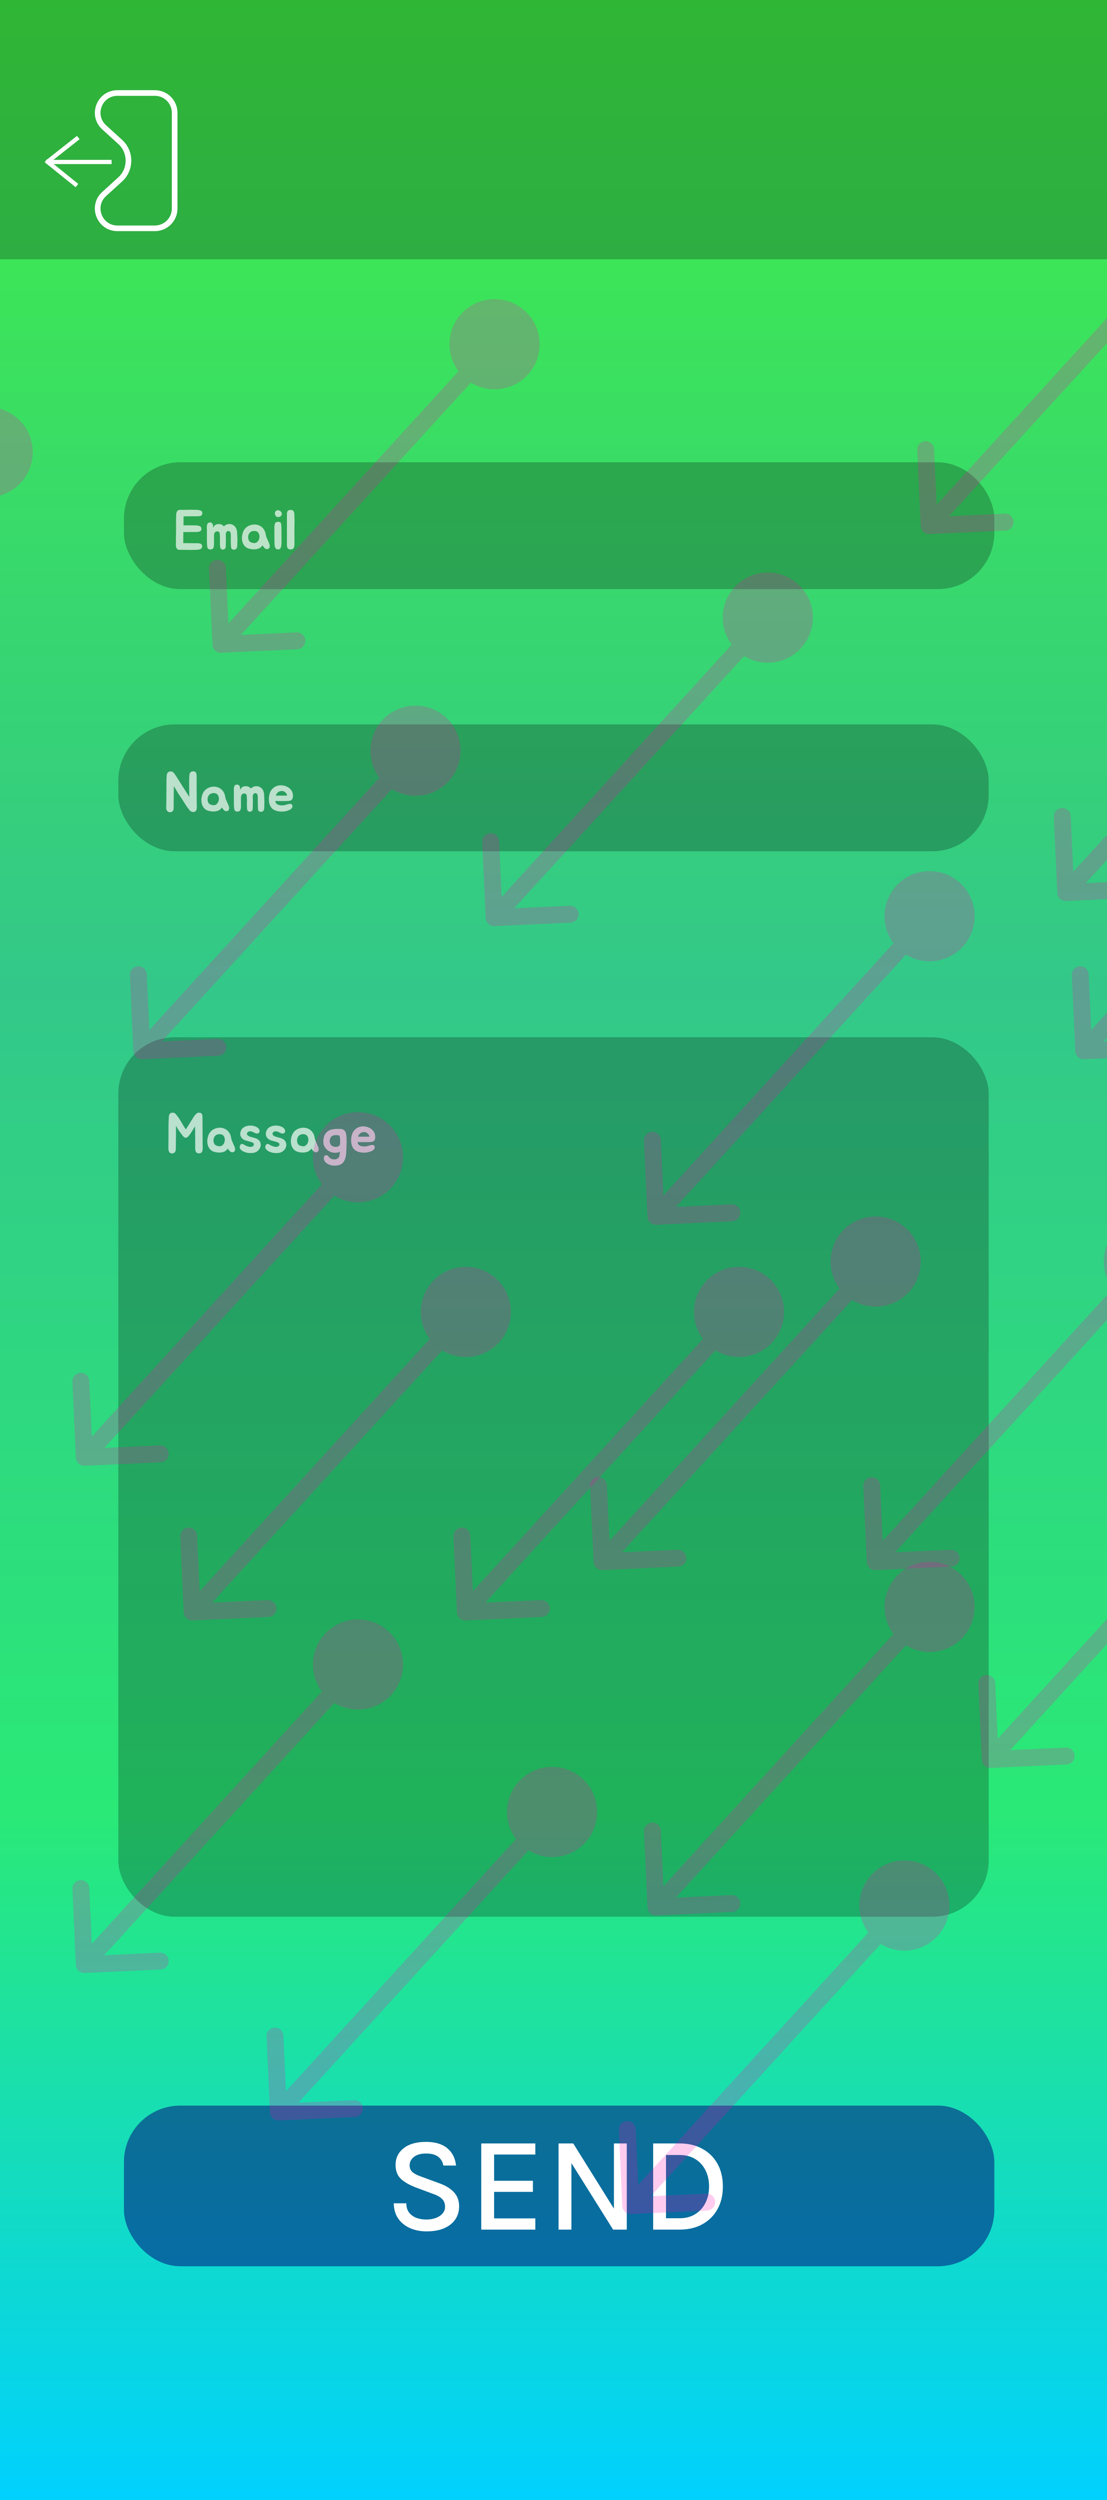 <svg width="393" height="887" viewBox="0 0 393 887" fill="none" xmlns="http://www.w3.org/2000/svg">
<rect x="0" y="0" width="393" height="887" fill="#333333" stroke="none"/>
<g clip-path="url(#clip0_54_22)">
<rect width="393" height="887" fill="url(#paint0_linear_54_22)"/>
<rect x="353" y="209" width="309" height="45" rx="20" transform="rotate(180 353 209)" fill="black" fill-opacity="0.24"/>
<path d="M65.175 183.24L65.135 186.38H65.935C66.481 186.367 66.968 186.36 67.395 186.36C67.821 186.36 68.295 186.367 68.815 186.38H68.915C69.075 186.38 69.228 186.387 69.375 186.4C69.535 186.4 69.688 186.4 69.835 186.4C69.995 186.413 70.148 186.44 70.295 186.48C70.441 186.507 70.588 186.54 70.735 186.58C70.961 186.66 71.148 186.78 71.295 186.94C71.428 187.113 71.495 187.307 71.495 187.52C71.495 187.587 71.495 187.667 71.495 187.76C71.495 187.84 71.481 187.913 71.455 187.98C71.428 188.127 71.341 188.26 71.195 188.38C71.128 188.473 71.001 188.54 70.815 188.58C70.641 188.633 70.468 188.667 70.295 188.68C70.108 188.72 69.921 188.74 69.735 188.74H68.795L65.095 188.76L65.055 192.68L69.035 192.72H69.975C70.081 192.72 70.181 192.72 70.275 192.72C70.368 192.72 70.455 192.727 70.535 192.74C70.641 192.767 70.735 192.787 70.815 192.8C70.908 192.8 70.995 192.813 71.075 192.84C71.235 192.893 71.368 192.967 71.475 193.06C71.608 193.193 71.695 193.333 71.735 193.48C71.748 193.547 71.755 193.62 71.755 193.7C71.768 193.767 71.768 193.84 71.755 193.92C71.755 194.133 71.688 194.327 71.555 194.5C71.395 194.687 71.208 194.807 70.995 194.86C70.715 194.98 70.408 195.04 70.075 195.04C69.928 195.053 69.775 195.06 69.615 195.06C69.455 195.06 69.301 195.067 69.155 195.08H69.035C67.995 195.107 66.915 195.107 65.795 195.08C65.528 195.08 65.315 195.073 65.155 195.06C64.995 195.06 64.848 195.06 64.715 195.06C64.595 195.06 64.468 195.06 64.335 195.06C64.201 195.06 64.028 195.06 63.815 195.06C63.508 195.087 63.255 195.033 63.055 194.9C62.908 194.807 62.795 194.68 62.715 194.52C62.675 194.48 62.655 194.44 62.655 194.4C62.641 194.373 62.628 194.353 62.615 194.34C62.601 194.327 62.588 194.307 62.575 194.28C62.548 194.213 62.528 194.147 62.515 194.08C62.501 194 62.495 193.927 62.495 193.86C62.481 193.793 62.468 193.727 62.455 193.66C62.455 193.593 62.448 193.527 62.435 193.46V193.14C62.435 193.087 62.435 193.033 62.435 192.98C62.448 192.927 62.455 192.873 62.455 192.82V191.26L62.495 188.38V185.72C62.495 185.24 62.495 184.813 62.495 184.44C62.508 184.067 62.521 183.66 62.535 183.22V183.12C62.548 182.973 62.555 182.84 62.555 182.72C62.568 182.587 62.575 182.453 62.575 182.32C62.588 182.053 62.661 181.793 62.795 181.54C62.848 181.433 62.901 181.34 62.955 181.26C63.021 181.18 63.108 181.113 63.215 181.06C63.415 180.94 63.621 180.88 63.835 180.88C63.941 180.88 64.021 180.887 64.075 180.9V180.88C64.315 180.88 64.508 180.88 64.655 180.88C64.801 180.88 64.941 180.88 65.075 180.88C65.221 180.88 65.375 180.88 65.535 180.88C65.695 180.867 65.915 180.86 66.195 180.86C66.728 180.847 67.235 180.84 67.715 180.84C68.195 180.84 68.688 180.847 69.195 180.86H69.275C69.421 180.873 69.575 180.88 69.735 180.88C69.895 180.88 70.048 180.887 70.195 180.9C70.341 180.9 70.488 180.92 70.635 180.96C70.781 180.987 70.928 181.027 71.075 181.08C71.301 181.147 71.488 181.26 71.635 181.42C71.755 181.607 71.815 181.793 71.815 181.98C71.815 182.06 71.815 182.14 71.815 182.22C71.815 182.287 71.801 182.353 71.775 182.42C71.761 182.553 71.681 182.693 71.535 182.84C71.481 182.867 71.421 182.9 71.355 182.94C71.301 182.98 71.235 183.013 71.155 183.04C71.075 183.067 70.988 183.087 70.895 183.1C70.815 183.1 70.735 183.107 70.655 183.12C70.548 183.147 70.448 183.16 70.355 183.16C70.275 183.16 70.181 183.16 70.075 183.16H69.175L65.175 183.18V183.24ZM84.251 190.34C84.278 190.767 84.291 191.173 84.291 191.56C84.291 191.933 84.278 192.333 84.251 192.76C84.251 192.92 84.251 193.1 84.251 193.3C84.251 193.5 84.238 193.693 84.211 193.88C84.185 194.067 84.138 194.24 84.071 194.4C84.005 194.56 83.905 194.687 83.771 194.78C83.611 194.887 83.431 194.96 83.231 195C83.031 195.027 82.845 195.013 82.671 194.96C82.498 194.907 82.345 194.807 82.211 194.66C82.091 194.513 82.025 194.307 82.011 194.04C81.971 193.427 81.951 192.813 81.951 192.2C81.951 191.893 81.945 191.6 81.931 191.32C81.931 191.04 81.938 190.647 81.951 190.14C81.951 189.887 81.931 189.6 81.891 189.28C81.851 188.947 81.751 188.713 81.591 188.58C81.471 188.473 81.338 188.413 81.191 188.4C81.045 188.373 80.898 188.387 80.751 188.44C80.618 188.493 80.498 188.593 80.391 188.74C80.285 188.873 80.211 189.047 80.171 189.26C80.171 189.433 80.165 189.613 80.151 189.8C80.151 189.973 80.158 190.14 80.171 190.3C80.185 190.727 80.191 191.133 80.191 191.52C80.191 191.893 80.185 192.293 80.171 192.72C80.158 192.893 80.151 193.08 80.151 193.28C80.165 193.48 80.165 193.68 80.151 193.88C80.138 194.067 80.098 194.24 80.031 194.4C79.978 194.56 79.878 194.687 79.731 194.78C79.571 194.887 79.398 194.953 79.211 194.98C79.038 194.993 78.871 194.967 78.711 194.9C78.565 194.82 78.431 194.7 78.311 194.54C78.205 194.38 78.145 194.167 78.131 193.9C78.105 193.593 78.085 193.313 78.071 193.06C78.071 192.793 78.071 192.513 78.071 192.22C78.071 191.913 78.078 191.6 78.091 191.28C78.105 190.947 78.098 190.627 78.071 190.32C78.071 190.227 78.065 190.12 78.051 190C78.051 189.867 78.045 189.733 78.031 189.6C78.031 189.467 78.018 189.34 77.991 189.22C77.978 189.087 77.951 188.98 77.911 188.9C77.805 188.713 77.611 188.593 77.331 188.54C77.065 188.487 76.838 188.507 76.651 188.6C76.465 188.693 76.325 188.813 76.231 188.96C76.138 189.107 76.071 189.267 76.031 189.44C75.991 189.613 75.971 189.8 75.971 190C75.971 190.187 75.971 190.367 75.971 190.54C75.971 191.407 75.971 192.16 75.971 192.8C75.985 193.427 75.918 193.933 75.771 194.32C75.705 194.52 75.565 194.673 75.351 194.78C75.151 194.887 74.931 194.94 74.691 194.94C74.465 194.94 74.251 194.887 74.051 194.78C73.851 194.673 73.718 194.507 73.651 194.28C73.611 194.133 73.571 193.927 73.531 193.66C73.505 193.38 73.485 193.073 73.471 192.74C73.458 192.407 73.451 192.073 73.451 191.74C73.451 191.393 73.451 191.08 73.451 190.8V187.92C73.438 187.613 73.431 187.28 73.431 186.92C73.431 186.56 73.485 186.233 73.591 185.94C73.685 185.687 73.831 185.527 74.031 185.46C74.231 185.38 74.438 185.347 74.651 185.36C74.891 185.36 75.078 185.427 75.211 185.56C75.358 185.68 75.465 185.833 75.531 186.02C75.598 186.193 75.638 186.393 75.651 186.62C75.665 186.833 75.678 187.04 75.691 187.24C75.838 186.907 76.011 186.633 76.211 186.42C76.425 186.193 76.725 186.047 77.111 185.98C78.098 185.793 78.885 186.047 79.471 186.74C79.738 186.473 80.078 186.253 80.491 186.08C80.811 185.96 81.138 185.907 81.471 185.92C81.805 185.92 82.118 185.98 82.411 186.1C82.718 186.22 82.991 186.393 83.231 186.62C83.485 186.847 83.685 187.12 83.831 187.44C84.031 187.867 84.145 188.34 84.171 188.86C84.198 189.38 84.225 189.873 84.251 190.34ZM88.232 186.58C88.632 186.38 89.052 186.24 89.492 186.16C89.932 186.067 90.365 186.047 90.792 186.1C91.232 186.14 91.652 186.253 92.052 186.44C92.452 186.613 92.825 186.867 93.172 187.2C93.519 187.547 93.785 187.927 93.972 188.34C94.159 188.753 94.292 189.213 94.372 189.72C94.425 190.067 94.512 190.387 94.632 190.68C94.752 190.973 94.879 191.267 95.012 191.56C95.159 191.853 95.292 192.147 95.412 192.44C95.545 192.733 95.652 193.04 95.732 193.36C95.799 193.667 95.772 193.967 95.652 194.26C95.545 194.54 95.319 194.713 94.972 194.78C94.772 194.82 94.579 194.807 94.392 194.74C94.219 194.66 94.058 194.553 93.912 194.42C93.765 194.273 93.632 194.12 93.512 193.96C93.405 193.787 93.305 193.627 93.212 193.48C92.905 193.88 92.572 194.193 92.212 194.42C91.852 194.633 91.418 194.773 90.912 194.84C90.485 194.893 90.079 194.907 89.692 194.88C89.305 194.853 88.892 194.78 88.452 194.66C87.879 194.513 87.405 194.26 87.032 193.9C86.672 193.527 86.392 193.1 86.192 192.62C86.005 192.127 85.905 191.6 85.892 191.04C85.879 190.48 85.945 189.927 86.092 189.38C86.278 188.66 86.558 188.073 86.932 187.62C87.305 187.167 87.739 186.82 88.232 186.58ZM88.732 188.92C88.545 189.107 88.398 189.327 88.292 189.58C88.185 189.833 88.118 190.1 88.092 190.38C88.079 190.66 88.105 190.94 88.172 191.22C88.239 191.5 88.345 191.747 88.492 191.96C88.625 192.147 88.852 192.307 89.172 192.44C89.492 192.56 89.825 192.633 90.172 192.66C90.572 192.687 90.918 192.58 91.212 192.34C91.519 192.1 91.745 191.8 91.892 191.44C92.052 191.067 92.125 190.673 92.112 190.26C92.099 189.833 91.985 189.447 91.772 189.1C91.612 188.847 91.398 188.66 91.132 188.54C90.879 188.42 90.605 188.36 90.312 188.36C90.019 188.347 89.725 188.393 89.432 188.5C89.152 188.593 88.918 188.733 88.732 188.92ZM99.916 187.42C99.916 187.793 99.916 188.213 99.916 188.68C99.929 189.147 99.936 189.633 99.936 190.14C99.936 190.633 99.936 191.127 99.936 191.62C99.936 192.1 99.929 192.547 99.916 192.96C99.902 193.16 99.882 193.38 99.856 193.62C99.829 193.847 99.776 194.06 99.696 194.26C99.616 194.46 99.489 194.627 99.316 194.76C99.156 194.88 98.936 194.933 98.656 194.92C98.242 194.893 97.942 194.713 97.756 194.38C97.582 194.047 97.482 193.58 97.456 192.98C97.456 192.673 97.449 192.32 97.436 191.92C97.436 191.52 97.429 191.113 97.416 190.7C97.416 190.287 97.416 189.887 97.416 189.5C97.416 189.1 97.416 188.74 97.416 188.42C97.416 188.233 97.409 188.007 97.396 187.74C97.396 187.473 97.402 187.2 97.416 186.92C97.429 186.64 97.462 186.373 97.516 186.12C97.569 185.853 97.656 185.633 97.776 185.46C97.869 185.353 98.002 185.273 98.176 185.22C98.349 185.153 98.529 185.12 98.716 185.12C98.916 185.12 99.102 185.153 99.276 185.22C99.462 185.287 99.596 185.38 99.676 185.5C99.729 185.58 99.769 185.693 99.796 185.84C99.822 185.987 99.842 186.153 99.856 186.34C99.882 186.513 99.896 186.7 99.896 186.9C99.909 187.087 99.916 187.26 99.916 187.42ZM99.156 183.38C98.742 183.487 98.396 183.447 98.116 183.26C97.849 183.06 97.682 182.767 97.616 182.38C97.562 182.1 97.582 181.853 97.676 181.64C97.769 181.427 97.909 181.267 98.096 181.16C98.282 181.04 98.496 180.987 98.736 181C98.976 181.013 99.216 181.107 99.456 181.28C99.682 181.44 99.842 181.627 99.936 181.84C100.042 182.053 100.076 182.26 100.036 182.46C100.009 182.66 99.922 182.847 99.776 183.02C99.629 183.18 99.422 183.3 99.156 183.38ZM104.528 193.4C104.515 193.467 104.502 193.533 104.488 193.6C104.488 193.653 104.488 193.713 104.488 193.78L104.368 194.2C104.342 194.253 104.322 194.287 104.308 194.3L104.248 194.42C104.182 194.567 104.062 194.687 103.888 194.78C103.568 194.94 103.228 194.98 102.868 194.9C102.642 194.873 102.462 194.807 102.328 194.7C102.195 194.607 102.102 194.493 102.048 194.36C101.995 194.227 101.955 194.093 101.928 193.96C101.888 193.827 101.868 193.707 101.868 193.6V182.4C101.868 182.307 101.868 182.227 101.868 182.16C101.882 182.08 101.895 182.007 101.908 181.94C101.922 181.847 101.935 181.767 101.948 181.7C101.975 181.633 102.002 181.56 102.028 181.48C102.068 181.347 102.142 181.24 102.248 181.16C102.408 181.04 102.562 180.973 102.708 180.96C102.802 180.933 102.888 180.92 102.968 180.92C103.048 180.907 103.142 180.9 103.248 180.9C103.435 180.9 103.648 180.953 103.888 181.06C104.075 181.167 104.208 181.313 104.288 181.5C104.422 181.767 104.488 182.013 104.488 182.24C104.502 182.373 104.508 182.573 104.508 182.84C104.522 183.107 104.528 183.307 104.528 183.44V183.52C104.555 183.947 104.568 184.36 104.568 184.76C104.568 185.147 104.562 185.573 104.548 186.04C104.548 186.493 104.542 186.933 104.528 187.36C104.528 187.773 104.528 188.187 104.528 188.6V192.8C104.528 192.853 104.528 192.907 104.528 192.96C104.542 193 104.548 193.047 104.548 193.1C104.548 193.233 104.542 193.333 104.528 193.4Z" fill="white" fill-opacity="0.68"/>
<rect x="351" y="302" width="309" height="45" rx="20" transform="rotate(180 351 302)" fill="black" fill-opacity="0.24"/>
<path d="M69.87 286.48C69.856 286.707 69.823 286.947 69.769 287.2C69.73 287.453 69.603 287.66 69.389 287.82C69.23 287.953 69.049 288.033 68.85 288.06C68.65 288.087 68.45 288.073 68.249 288.02C68.063 287.98 67.883 287.913 67.71 287.82C67.536 287.713 67.396 287.587 67.29 287.44C66.836 286.88 66.416 286.307 66.029 285.72C65.656 285.12 65.276 284.52 64.889 283.92L63.209 281.38C62.983 281.02 62.743 280.62 62.489 280.18C62.236 279.727 61.976 279.307 61.709 278.92L61.65 286.56V286.74C61.65 286.953 61.609 287.167 61.529 287.38C61.463 287.58 61.343 287.753 61.169 287.9C61.036 288.007 60.863 288.08 60.65 288.12C60.316 288.187 60.036 288.167 59.809 288.06C59.596 287.953 59.423 287.807 59.289 287.62C59.169 287.433 59.083 287.22 59.029 286.98C58.989 286.727 58.983 286.48 59.01 286.24V285.9L59.05 284.34L59.069 281.44C59.083 281.013 59.09 280.58 59.09 280.14C59.09 279.687 59.09 279.227 59.09 278.76C59.076 278.187 59.076 277.58 59.09 276.94C59.116 276.3 59.143 275.7 59.169 275.14C59.196 274.833 59.27 274.573 59.389 274.36C59.443 274.173 59.583 274.013 59.809 273.88C59.956 273.787 60.143 273.727 60.37 273.7C60.609 273.673 60.816 273.68 60.989 273.72C61.056 273.747 61.123 273.78 61.19 273.82C61.256 273.847 61.323 273.88 61.389 273.92C61.456 273.973 61.516 274.027 61.569 274.08C61.636 274.133 61.696 274.193 61.749 274.26C61.816 274.327 61.876 274.4 61.929 274.48C61.983 274.547 62.036 274.613 62.09 274.68C62.13 274.76 62.169 274.833 62.209 274.9C62.249 274.967 62.296 275.033 62.349 275.1L62.569 275.42L67.189 282.7V281.38C67.189 280.953 67.183 280.52 67.169 280.08C67.169 279.627 67.163 279.16 67.15 278.68C67.15 278.12 67.15 277.52 67.15 276.88C67.163 276.24 67.183 275.64 67.21 275.08C67.21 274.853 67.276 274.593 67.409 274.3C67.476 274.127 67.59 273.987 67.749 273.88C67.909 273.773 68.09 273.7 68.29 273.66C68.49 273.62 68.689 273.62 68.889 273.66C69.09 273.7 69.263 273.78 69.409 273.9C69.45 273.94 69.49 273.987 69.529 274.04C69.57 274.093 69.603 274.153 69.629 274.22C69.696 274.393 69.736 274.547 69.749 274.68C69.79 274.867 69.809 275.033 69.809 275.18C69.809 276.847 69.809 278.547 69.809 280.28C69.823 282.013 69.836 283.713 69.85 285.38C69.85 285.567 69.856 285.753 69.87 285.94C69.883 286.113 69.883 286.293 69.87 286.48ZM73.829 279.58C74.23 279.38 74.65 279.24 75.09 279.16C75.529 279.067 75.963 279.047 76.389 279.1C76.829 279.14 77.249 279.253 77.65 279.44C78.049 279.613 78.423 279.867 78.769 280.2C79.116 280.547 79.383 280.927 79.57 281.34C79.756 281.753 79.889 282.213 79.969 282.72C80.023 283.067 80.109 283.387 80.23 283.68C80.35 283.973 80.476 284.267 80.609 284.56C80.756 284.853 80.889 285.147 81.01 285.44C81.143 285.733 81.249 286.04 81.329 286.36C81.396 286.667 81.37 286.967 81.249 287.26C81.143 287.54 80.916 287.713 80.57 287.78C80.37 287.82 80.176 287.807 79.99 287.74C79.816 287.66 79.656 287.553 79.51 287.42C79.363 287.273 79.23 287.12 79.109 286.96C79.003 286.787 78.903 286.627 78.809 286.48C78.503 286.88 78.169 287.193 77.809 287.42C77.45 287.633 77.016 287.773 76.51 287.84C76.083 287.893 75.676 287.907 75.29 287.88C74.903 287.853 74.49 287.78 74.049 287.66C73.476 287.513 73.003 287.26 72.629 286.9C72.269 286.527 71.99 286.1 71.79 285.62C71.603 285.127 71.503 284.6 71.49 284.04C71.476 283.48 71.543 282.927 71.689 282.38C71.876 281.66 72.156 281.073 72.529 280.62C72.903 280.167 73.336 279.82 73.829 279.58ZM74.329 281.92C74.143 282.107 73.996 282.327 73.889 282.58C73.783 282.833 73.716 283.1 73.689 283.38C73.676 283.66 73.703 283.94 73.769 284.22C73.836 284.5 73.943 284.747 74.09 284.96C74.223 285.147 74.45 285.307 74.769 285.44C75.09 285.56 75.423 285.633 75.769 285.66C76.169 285.687 76.516 285.58 76.809 285.34C77.116 285.1 77.343 284.8 77.49 284.44C77.65 284.067 77.723 283.673 77.71 283.26C77.696 282.833 77.583 282.447 77.37 282.1C77.21 281.847 76.996 281.66 76.73 281.54C76.476 281.42 76.203 281.36 75.909 281.36C75.616 281.347 75.323 281.393 75.029 281.5C74.749 281.593 74.516 281.733 74.329 281.92ZM93.833 283.34C93.86 283.767 93.873 284.173 93.873 284.56C93.873 284.933 93.86 285.333 93.833 285.76C93.833 285.92 93.833 286.1 93.833 286.3C93.833 286.5 93.82 286.693 93.793 286.88C93.767 287.067 93.72 287.24 93.653 287.4C93.587 287.56 93.487 287.687 93.353 287.78C93.193 287.887 93.013 287.96 92.813 288C92.613 288.027 92.427 288.013 92.253 287.96C92.08 287.907 91.927 287.807 91.793 287.66C91.673 287.513 91.607 287.307 91.593 287.04C91.553 286.427 91.533 285.813 91.533 285.2C91.533 284.893 91.527 284.6 91.513 284.32C91.513 284.04 91.52 283.647 91.533 283.14C91.533 282.887 91.513 282.6 91.473 282.28C91.433 281.947 91.333 281.713 91.173 281.58C91.053 281.473 90.92 281.413 90.773 281.4C90.627 281.373 90.48 281.387 90.333 281.44C90.2 281.493 90.08 281.593 89.973 281.74C89.867 281.873 89.793 282.047 89.753 282.26C89.753 282.433 89.747 282.613 89.733 282.8C89.733 282.973 89.74 283.14 89.753 283.3C89.767 283.727 89.773 284.133 89.773 284.52C89.773 284.893 89.767 285.293 89.753 285.72C89.74 285.893 89.733 286.08 89.733 286.28C89.747 286.48 89.747 286.68 89.733 286.88C89.72 287.067 89.68 287.24 89.613 287.4C89.56 287.56 89.46 287.687 89.313 287.78C89.153 287.887 88.98 287.953 88.793 287.98C88.62 287.993 88.453 287.967 88.293 287.9C88.147 287.82 88.013 287.7 87.893 287.54C87.787 287.38 87.727 287.167 87.713 286.9C87.687 286.593 87.667 286.313 87.653 286.06C87.653 285.793 87.653 285.513 87.653 285.22C87.653 284.913 87.66 284.6 87.673 284.28C87.687 283.947 87.68 283.627 87.653 283.32C87.653 283.227 87.647 283.12 87.633 283C87.633 282.867 87.627 282.733 87.613 282.6C87.613 282.467 87.6 282.34 87.573 282.22C87.56 282.087 87.533 281.98 87.493 281.9C87.387 281.713 87.193 281.593 86.913 281.54C86.647 281.487 86.42 281.507 86.233 281.6C86.047 281.693 85.907 281.813 85.813 281.96C85.72 282.107 85.653 282.267 85.613 282.44C85.573 282.613 85.553 282.8 85.553 283C85.553 283.187 85.553 283.367 85.553 283.54C85.553 284.407 85.553 285.16 85.553 285.8C85.567 286.427 85.5 286.933 85.353 287.32C85.287 287.52 85.147 287.673 84.933 287.78C84.733 287.887 84.513 287.94 84.273 287.94C84.047 287.94 83.833 287.887 83.633 287.78C83.433 287.673 83.3 287.507 83.233 287.28C83.193 287.133 83.153 286.927 83.113 286.66C83.087 286.38 83.067 286.073 83.053 285.74C83.04 285.407 83.033 285.073 83.033 284.74C83.033 284.393 83.033 284.08 83.033 283.8V280.92C83.02 280.613 83.013 280.28 83.013 279.92C83.013 279.56 83.067 279.233 83.173 278.94C83.267 278.687 83.413 278.527 83.613 278.46C83.813 278.38 84.02 278.347 84.233 278.36C84.473 278.36 84.66 278.427 84.793 278.56C84.94 278.68 85.047 278.833 85.113 279.02C85.18 279.193 85.22 279.393 85.233 279.62C85.247 279.833 85.26 280.04 85.273 280.24C85.42 279.907 85.593 279.633 85.793 279.42C86.007 279.193 86.307 279.047 86.693 278.98C87.68 278.793 88.467 279.047 89.053 279.74C89.32 279.473 89.66 279.253 90.073 279.08C90.393 278.96 90.72 278.907 91.053 278.92C91.387 278.92 91.7 278.98 91.993 279.1C92.3 279.22 92.573 279.393 92.813 279.62C93.067 279.847 93.267 280.12 93.413 280.44C93.613 280.867 93.727 281.34 93.753 281.86C93.78 282.38 93.807 282.873 93.833 283.34ZM102.394 285.26C102.554 285.22 102.714 285.193 102.874 285.18C103.047 285.167 103.2 285.187 103.334 285.24C103.48 285.293 103.6 285.387 103.694 285.52C103.787 285.64 103.834 285.813 103.834 286.04C103.834 286.2 103.794 286.353 103.714 286.5C103.634 286.647 103.534 286.78 103.414 286.9C103.294 287.02 103.16 287.127 103.014 287.22C102.867 287.3 102.727 287.367 102.594 287.42C102.207 287.593 101.76 287.727 101.254 287.82C100.76 287.913 100.247 287.947 99.714 287.92C98.994 287.893 98.3 287.753 97.634 287.5C96.981 287.233 96.467 286.8 96.094 286.2C95.747 285.613 95.54 284.96 95.474 284.24C95.407 283.52 95.441 282.84 95.574 282.2C95.721 281.427 95.967 280.8 96.314 280.32C96.674 279.827 97.1 279.433 97.594 279.14C98.194 278.793 98.867 278.613 99.614 278.6C100.36 278.587 101.074 278.733 101.754 279.04C102.207 279.24 102.614 279.513 102.974 279.86C103.334 280.193 103.607 280.6 103.794 281.08C103.847 281.2 103.887 281.347 103.914 281.52C103.954 281.693 103.98 281.88 103.994 282.08C104.007 282.267 104.007 282.453 103.994 282.64C103.98 282.827 103.947 282.993 103.894 283.14C103.814 283.38 103.714 283.567 103.594 283.7C103.474 283.833 103.32 283.933 103.134 284C102.947 284.067 102.72 284.113 102.454 284.14C102.2 284.153 101.894 284.167 101.534 284.18C101.214 284.193 100.914 284.2 100.634 284.2C100.354 284.2 100.067 284.2 99.774 284.2C99.481 284.187 99.174 284.18 98.854 284.18C98.547 284.167 98.201 284.153 97.814 284.14C97.774 284.407 97.807 284.64 97.914 284.84C98.034 285.027 98.194 285.187 98.394 285.32C98.594 285.44 98.82 285.533 99.074 285.6C99.327 285.667 99.574 285.707 99.814 285.72C100.267 285.747 100.7 285.713 101.114 285.62C101.527 285.513 101.954 285.393 102.394 285.26ZM101.534 281.38C101.28 281.087 101.014 280.873 100.734 280.74C100.52 280.647 100.294 280.607 100.054 280.62C99.827 280.62 99.607 280.653 99.394 280.72C99.007 280.813 98.68 281.013 98.414 281.32C98.387 281.347 98.341 281.413 98.274 281.52C98.207 281.613 98.141 281.713 98.074 281.82C98.02 281.927 97.981 282.027 97.954 282.12C97.927 282.213 97.941 282.26 97.994 282.26H101.914C101.9 282.073 101.867 281.92 101.814 281.8C101.76 281.667 101.667 281.527 101.534 281.38Z" fill="white" fill-opacity="0.68"/>
<rect x="353" y="804" width="309" height="57" rx="20" transform="rotate(180 353 804)" fill="#00057A" fill-opacity="0.51"/>
<path d="M151.403 791.624C149.323 791.624 147.411 791.256 145.667 790.52C143.923 789.768 142.515 788.656 141.443 787.184C140.387 785.712 139.835 783.872 139.787 781.664H144.251C144.251 782.992 144.571 784.08 145.211 784.928C145.867 785.776 146.731 786.408 147.803 786.824C148.875 787.224 150.059 787.424 151.355 787.424C152.667 787.424 153.827 787.224 154.835 786.824C155.843 786.424 156.619 785.888 157.163 785.216C157.723 784.544 158.003 783.776 158.003 782.912C158.003 781.744 157.643 780.808 156.923 780.104C156.203 779.384 155.107 778.776 153.635 778.28L147.947 776.168C145.499 775.256 143.635 774.208 142.355 773.024C141.075 771.824 140.435 770.16 140.435 768.032C140.435 765.616 141.379 763.656 143.267 762.152C145.155 760.632 147.811 759.872 151.235 759.872C154.483 759.872 157.003 760.624 158.795 762.128C160.603 763.632 161.635 765.68 161.891 768.272H157.403C157.179 766.96 156.563 765.92 155.555 765.152C154.563 764.384 153.123 764 151.235 764C149.411 764 147.987 764.4 146.963 765.2C145.939 765.984 145.427 766.976 145.427 768.176C145.427 769.168 145.747 769.96 146.387 770.552C147.043 771.144 148.059 771.68 149.435 772.16L155.915 774.536C158.139 775.32 159.875 776.376 161.123 777.704C162.371 779.032 162.995 780.72 162.995 782.768C162.995 784.496 162.547 786.024 161.651 787.352C160.755 788.68 159.443 789.728 157.715 790.496C155.987 791.248 153.883 791.624 151.403 791.624ZM170.851 791V760.424H190.051V764.36H175.411V773.672H189.187V777.608H175.411V787.016H190.051V791H170.851ZM198.296 760.424H203.504L218.312 784.136H217.952V760.424H222.512V791H217.664L202.136 766.232H202.856V791H198.296V760.424ZM231.883 760.424H241.243C244.347 760.424 247.043 761.056 249.331 762.32C251.635 763.568 253.427 765.336 254.707 767.624C255.987 769.912 256.627 772.608 256.627 775.712C256.627 778.8 255.987 781.488 254.707 783.776C253.427 786.064 251.635 787.84 249.331 789.104C247.043 790.368 244.347 791 241.243 791H231.883V760.424ZM236.443 764.528V786.968H241.243C243.419 786.968 245.283 786.48 246.835 785.504C248.403 784.528 249.611 783.192 250.459 781.496C251.307 779.8 251.731 777.872 251.731 775.712C251.731 773.552 251.307 771.632 250.459 769.952C249.611 768.256 248.403 766.928 246.835 765.968C245.283 765.008 243.419 764.528 241.243 764.528H236.443Z" fill="white"/>
<rect x="351" y="680" width="309" height="312" rx="20" transform="rotate(180 351 680)" fill="black" fill-opacity="0.24"/>
<path d="M71.96 407.56C71.947 407.72 71.927 407.887 71.9 408.06C71.874 408.233 71.827 408.393 71.76 408.54C71.694 408.7 71.607 408.82 71.501 408.9C71.354 409.033 71.18 409.107 70.981 409.12C70.794 409.187 70.614 409.207 70.441 409.18C70.267 409.153 70.107 409.107 69.96 409.04C69.774 408.92 69.634 408.78 69.54 408.62C69.46 408.447 69.4 408.267 69.361 408.08C69.32 407.893 69.3 407.7 69.3 407.5C69.3 407.3 69.3 407.113 69.3 406.94V405.38L69.281 402.32C69.281 402.107 69.281 401.94 69.281 401.82C69.281 401.7 69.281 401.593 69.281 401.5C69.281 401.393 69.274 401.28 69.26 401.16C69.26 401.027 69.26 400.84 69.26 400.6C69.26 400.56 69.26 400.493 69.26 400.4C69.274 400.293 69.267 400.02 69.24 399.58C68.721 400.447 68.287 401.147 67.941 401.68C67.607 402.2 67.32 402.607 67.081 402.9C66.854 403.18 66.654 403.373 66.481 403.48C66.307 403.573 66.127 403.627 65.941 403.64C65.834 403.653 65.727 403.633 65.621 403.58C65.514 403.527 65.407 403.46 65.3 403.38C65.207 403.3 65.114 403.22 65.02 403.14C64.941 403.047 64.874 402.96 64.82 402.88C64.501 402.48 64.141 402 63.74 401.44C63.34 400.88 62.927 400.2 62.501 399.4C62.501 399.413 62.494 399.633 62.48 400.06C62.48 400.487 62.48 401.02 62.48 401.66C62.48 402.287 62.474 402.967 62.461 403.7C62.461 404.42 62.454 405.093 62.441 405.72C62.441 406.347 62.434 406.873 62.42 407.3C62.407 407.713 62.394 407.92 62.38 407.92C62.38 408.147 62.327 408.36 62.221 408.56C62.114 408.747 61.967 408.9 61.781 409.02C61.607 409.14 61.401 409.207 61.16 409.22C60.92 409.233 60.66 409.167 60.38 409.02C60.207 408.913 60.074 408.76 59.98 408.56C59.901 408.36 59.847 408.173 59.821 408C59.807 407.813 59.794 407.633 59.781 407.46C59.781 407.287 59.781 407.107 59.781 406.92L59.8 405.36L59.821 402.28V399.6C59.821 398.44 59.861 397.3 59.941 396.18C59.941 396.033 59.954 395.9 59.98 395.78C60.02 395.647 60.067 395.52 60.12 395.4C60.227 395.187 60.367 395.027 60.541 394.92C60.74 394.8 60.954 394.74 61.181 394.74C61.274 394.74 61.361 394.747 61.441 394.76C61.534 394.76 61.62 394.767 61.7 394.78C61.967 394.833 62.194 394.993 62.38 395.26C62.581 395.513 62.767 395.733 62.941 395.92C63.047 396.04 63.16 396.187 63.281 396.36C63.401 396.533 63.52 396.713 63.641 396.9C63.761 397.087 63.874 397.267 63.98 397.44C64.087 397.613 64.18 397.767 64.26 397.9C64.607 398.46 64.914 398.973 65.18 399.44C65.46 399.907 65.721 400.307 65.96 400.64C66.001 400.6 66.047 400.547 66.1 400.48C66.154 400.4 66.207 400.32 66.26 400.24C66.327 400.147 66.38 400.06 66.421 399.98C66.474 399.9 66.514 399.833 66.54 399.78C66.674 399.567 66.807 399.36 66.941 399.16C67.074 398.947 67.214 398.727 67.361 398.5C67.52 398.26 67.68 398 67.841 397.72C68.014 397.44 68.214 397.12 68.441 396.76C68.534 396.6 68.654 396.407 68.8 396.18C68.947 395.953 69.114 395.733 69.3 395.52C69.487 395.307 69.68 395.127 69.88 394.98C70.094 394.82 70.307 394.74 70.52 394.74C70.627 394.74 70.721 394.747 70.8 394.76C70.88 394.76 70.96 394.767 71.04 394.78C71.201 394.793 71.354 394.867 71.501 395C71.607 395.107 71.687 395.22 71.74 395.34C71.794 395.513 71.827 395.66 71.841 395.78C71.854 395.873 71.861 395.96 71.861 396.04C71.874 396.12 71.88 396.2 71.88 396.28C71.88 397.027 71.887 397.767 71.9 398.5C71.914 399.233 71.921 399.973 71.921 400.72C71.921 401.627 71.921 402.56 71.921 403.52C71.934 404.48 71.941 405.413 71.941 406.32C71.941 406.507 71.947 406.707 71.96 406.92C71.974 407.133 71.974 407.347 71.96 407.56ZM75.929 400.58C76.329 400.38 76.749 400.24 77.189 400.16C77.629 400.067 78.062 400.047 78.489 400.1C78.929 400.14 79.349 400.253 79.749 400.44C80.149 400.613 80.522 400.867 80.869 401.2C81.216 401.547 81.482 401.927 81.669 402.34C81.856 402.753 81.989 403.213 82.069 403.72C82.122 404.067 82.209 404.387 82.329 404.68C82.449 404.973 82.576 405.267 82.709 405.56C82.856 405.853 82.989 406.147 83.109 406.44C83.242 406.733 83.349 407.04 83.429 407.36C83.496 407.667 83.469 407.967 83.349 408.26C83.242 408.54 83.016 408.713 82.669 408.78C82.469 408.82 82.276 408.807 82.089 408.74C81.916 408.66 81.756 408.553 81.609 408.42C81.462 408.273 81.329 408.12 81.209 407.96C81.102 407.787 81.002 407.627 80.909 407.48C80.602 407.88 80.269 408.193 79.909 408.42C79.549 408.633 79.116 408.773 78.609 408.84C78.182 408.893 77.776 408.907 77.389 408.88C77.002 408.853 76.589 408.78 76.149 408.66C75.576 408.513 75.102 408.26 74.729 407.9C74.369 407.527 74.089 407.1 73.889 406.62C73.702 406.127 73.602 405.6 73.589 405.04C73.576 404.48 73.642 403.927 73.789 403.38C73.976 402.66 74.256 402.073 74.629 401.62C75.002 401.167 75.436 400.82 75.929 400.58ZM76.429 402.92C76.242 403.107 76.096 403.327 75.989 403.58C75.882 403.833 75.816 404.1 75.789 404.38C75.776 404.66 75.802 404.94 75.869 405.22C75.936 405.5 76.042 405.747 76.189 405.96C76.322 406.147 76.549 406.307 76.869 406.44C77.189 406.56 77.522 406.633 77.869 406.66C78.269 406.687 78.616 406.58 78.909 406.34C79.216 406.1 79.442 405.8 79.589 405.44C79.749 405.067 79.822 404.673 79.809 404.26C79.796 403.833 79.682 403.447 79.469 403.1C79.309 402.847 79.096 402.66 78.829 402.54C78.576 402.42 78.302 402.36 78.009 402.36C77.716 402.347 77.422 402.393 77.129 402.5C76.849 402.593 76.616 402.733 76.429 402.92ZM89.873 405.48C89.62 405.32 89.333 405.193 89.013 405.1C88.706 405.007 88.386 404.92 88.053 404.84C87.733 404.76 87.42 404.673 87.113 404.58C86.806 404.473 86.526 404.327 86.273 404.14C85.726 403.727 85.406 403.22 85.313 402.62C85.233 402.007 85.366 401.393 85.713 400.78C85.9 400.46 86.146 400.2 86.453 400C86.76 399.787 87.093 399.627 87.453 399.52C87.826 399.4 88.206 399.333 88.593 399.32C88.98 399.307 89.346 399.327 89.693 399.38C89.92 399.42 90.16 399.48 90.413 399.56C90.666 399.627 90.9 399.72 91.113 399.84C91.34 399.96 91.54 400.113 91.713 400.3C91.9 400.473 92.033 400.693 92.113 400.96C92.166 401.133 92.173 401.3 92.133 401.46C92.106 401.62 92.04 401.753 91.933 401.86C91.84 401.967 91.713 402.047 91.553 402.1C91.406 402.153 91.246 402.167 91.073 402.14C90.873 402.1 90.686 402.04 90.513 401.96C90.34 401.88 90.166 401.793 89.993 401.7C89.82 401.607 89.64 401.527 89.453 401.46C89.28 401.393 89.093 401.36 88.893 401.36C88.586 401.347 88.333 401.4 88.133 401.52C87.933 401.64 87.793 401.787 87.713 401.96C87.646 402.133 87.653 402.32 87.733 402.52C87.826 402.72 88.013 402.893 88.293 403.04C88.546 403.173 88.826 403.28 89.133 403.36C89.44 403.44 89.74 403.52 90.033 403.6C90.34 403.68 90.633 403.773 90.913 403.88C91.206 403.987 91.466 404.133 91.693 404.32C92.133 404.68 92.4 405.1 92.493 405.58C92.6 406.06 92.573 406.533 92.413 407C92.253 407.467 91.973 407.88 91.573 408.24C91.186 408.6 90.726 408.84 90.193 408.96C89.806 409.04 89.386 409.08 88.933 409.08C88.493 409.08 88.053 409.033 87.613 408.94C87.186 408.847 86.773 408.7 86.373 408.5C85.986 408.3 85.66 408.047 85.393 407.74C85.206 407.527 85.106 407.287 85.093 407.02C85.093 406.74 85.146 406.5 85.253 406.3C85.373 406.087 85.54 405.94 85.753 405.86C85.966 405.78 86.206 405.827 86.473 406C86.686 406.147 86.94 406.293 87.233 406.44C87.526 406.573 87.82 406.68 88.113 406.76C88.406 406.84 88.686 406.88 88.953 406.88C89.233 406.88 89.473 406.82 89.673 406.7C89.966 406.513 90.12 406.3 90.133 406.06C90.146 405.807 90.06 405.613 89.873 405.48ZM98.955 405.48C98.702 405.32 98.415 405.193 98.095 405.1C97.788 405.007 97.468 404.92 97.135 404.84C96.815 404.76 96.502 404.673 96.195 404.58C95.888 404.473 95.608 404.327 95.355 404.14C94.808 403.727 94.488 403.22 94.395 402.62C94.315 402.007 94.448 401.393 94.795 400.78C94.982 400.46 95.228 400.2 95.535 400C95.842 399.787 96.175 399.627 96.535 399.52C96.908 399.4 97.288 399.333 97.675 399.32C98.062 399.307 98.428 399.327 98.775 399.38C99.002 399.42 99.242 399.48 99.495 399.56C99.748 399.627 99.982 399.72 100.195 399.84C100.422 399.96 100.622 400.113 100.795 400.3C100.982 400.473 101.115 400.693 101.195 400.96C101.248 401.133 101.255 401.3 101.215 401.46C101.188 401.62 101.122 401.753 101.015 401.86C100.922 401.967 100.795 402.047 100.635 402.1C100.488 402.153 100.328 402.167 100.155 402.14C99.955 402.1 99.768 402.04 99.595 401.96C99.422 401.88 99.248 401.793 99.075 401.7C98.902 401.607 98.722 401.527 98.535 401.46C98.362 401.393 98.175 401.36 97.975 401.36C97.668 401.347 97.415 401.4 97.215 401.52C97.015 401.64 96.875 401.787 96.795 401.96C96.728 402.133 96.735 402.32 96.815 402.52C96.908 402.72 97.095 402.893 97.375 403.04C97.628 403.173 97.908 403.28 98.215 403.36C98.522 403.44 98.822 403.52 99.115 403.6C99.422 403.68 99.715 403.773 99.995 403.88C100.288 403.987 100.548 404.133 100.775 404.32C101.215 404.68 101.482 405.1 101.575 405.58C101.682 406.06 101.655 406.533 101.495 407C101.335 407.467 101.055 407.88 100.655 408.24C100.268 408.6 99.808 408.84 99.275 408.96C98.888 409.04 98.468 409.08 98.015 409.08C97.575 409.08 97.135 409.033 96.695 408.94C96.268 408.847 95.855 408.7 95.455 408.5C95.068 408.3 94.742 408.047 94.475 407.74C94.288 407.527 94.188 407.287 94.175 407.02C94.175 406.74 94.228 406.5 94.335 406.3C94.455 406.087 94.622 405.94 94.835 405.86C95.048 405.78 95.288 405.827 95.555 406C95.768 406.147 96.022 406.293 96.315 406.44C96.608 406.573 96.902 406.68 97.195 406.76C97.488 406.84 97.768 406.88 98.035 406.88C98.315 406.88 98.555 406.82 98.755 406.7C99.048 406.513 99.202 406.3 99.215 406.06C99.228 405.807 99.142 405.613 98.955 405.48ZM105.597 400.58C105.997 400.38 106.417 400.24 106.857 400.16C107.297 400.067 107.73 400.047 108.157 400.1C108.597 400.14 109.017 400.253 109.417 400.44C109.817 400.613 110.19 400.867 110.537 401.2C110.884 401.547 111.15 401.927 111.337 402.34C111.524 402.753 111.657 403.213 111.737 403.72C111.79 404.067 111.877 404.387 111.997 404.68C112.117 404.973 112.244 405.267 112.377 405.56C112.524 405.853 112.657 406.147 112.777 406.44C112.91 406.733 113.017 407.04 113.097 407.36C113.164 407.667 113.137 407.967 113.017 408.26C112.91 408.54 112.684 408.713 112.337 408.78C112.137 408.82 111.944 408.807 111.757 408.74C111.584 408.66 111.424 408.553 111.277 408.42C111.13 408.273 110.997 408.12 110.877 407.96C110.77 407.787 110.67 407.627 110.577 407.48C110.27 407.88 109.937 408.193 109.577 408.42C109.217 408.633 108.784 408.773 108.277 408.84C107.85 408.893 107.444 408.907 107.057 408.88C106.67 408.853 106.257 408.78 105.817 408.66C105.244 408.513 104.77 408.26 104.397 407.9C104.037 407.527 103.757 407.1 103.557 406.62C103.37 406.127 103.27 405.6 103.257 405.04C103.244 404.48 103.31 403.927 103.457 403.38C103.644 402.66 103.924 402.073 104.297 401.62C104.67 401.167 105.104 400.82 105.597 400.58ZM106.097 402.92C105.91 403.107 105.764 403.327 105.657 403.58C105.55 403.833 105.484 404.1 105.457 404.38C105.444 404.66 105.47 404.94 105.537 405.22C105.604 405.5 105.71 405.747 105.857 405.96C105.99 406.147 106.217 406.307 106.537 406.44C106.857 406.56 107.19 406.633 107.537 406.66C107.937 406.687 108.284 406.58 108.577 406.34C108.884 406.1 109.11 405.8 109.257 405.44C109.417 405.067 109.49 404.673 109.477 404.26C109.464 403.833 109.35 403.447 109.137 403.1C108.977 402.847 108.764 402.66 108.497 402.54C108.244 402.42 107.97 402.36 107.677 402.36C107.384 402.347 107.09 402.393 106.797 402.5C106.517 402.593 106.284 402.733 106.097 402.92ZM123.061 405.22C123.061 405.647 123.048 406.107 123.021 406.6C123.008 407.093 122.988 407.553 122.961 407.98C122.961 408.38 122.941 408.78 122.901 409.18C122.874 409.527 122.821 409.9 122.741 410.3C122.661 410.713 122.548 411.093 122.401 411.44C122.214 411.893 121.961 412.28 121.641 412.6C121.321 412.933 120.908 413.173 120.401 413.32C119.974 413.427 119.574 413.493 119.201 413.52C118.828 413.56 118.428 413.553 118.001 413.5C117.721 413.46 117.421 413.38 117.101 413.26C116.781 413.153 116.481 413.013 116.201 412.84C115.921 412.667 115.674 412.46 115.461 412.22C115.248 411.993 115.101 411.733 115.021 411.44C114.928 411.08 114.921 410.767 115.001 410.5C115.094 410.233 115.234 410.04 115.421 409.92C115.608 409.8 115.828 409.78 116.081 409.86C116.334 409.94 116.574 410.147 116.801 410.48C116.961 410.72 117.194 410.913 117.501 411.06C117.808 411.207 118.134 411.293 118.481 411.32C118.828 411.347 119.161 411.3 119.481 411.18C119.814 411.073 120.074 410.88 120.261 410.6C120.394 410.4 120.488 410.113 120.541 409.74C120.608 409.367 120.648 409 120.661 408.64C119.981 408.92 119.281 409.027 118.561 408.96C117.854 408.88 117.208 408.66 116.621 408.3C116.048 407.927 115.581 407.433 115.221 406.82C114.874 406.193 114.728 405.487 114.781 404.7C114.821 404.02 114.961 403.38 115.201 402.78C115.454 402.18 115.868 401.68 116.441 401.28C116.908 400.96 117.434 400.753 118.021 400.66C118.608 400.553 119.174 400.5 119.721 400.5C120.041 400.5 120.354 400.5 120.661 400.5C120.981 400.5 121.274 400.54 121.541 400.62C121.808 400.7 122.048 400.833 122.261 401.02C122.474 401.207 122.634 401.48 122.741 401.84C122.914 402.4 123.008 402.953 123.021 403.5C123.048 404.047 123.061 404.62 123.061 405.22ZM119.201 406.88C119.334 406.88 119.461 406.867 119.581 406.84C119.714 406.813 119.841 406.78 119.961 406.74C120.188 406.66 120.354 406.553 120.461 406.42C120.581 406.287 120.661 406.14 120.701 405.98C120.741 405.807 120.754 405.62 120.741 405.42C120.741 405.22 120.741 405.013 120.741 404.8C120.741 404.627 120.734 404.433 120.721 404.22C120.721 404.007 120.708 403.807 120.681 403.62C120.654 403.42 120.614 403.247 120.561 403.1C120.508 402.953 120.428 402.86 120.321 402.82C120.134 402.767 119.921 402.733 119.681 402.72C119.441 402.693 119.201 402.693 118.961 402.72C118.721 402.733 118.488 402.78 118.261 402.86C118.048 402.927 117.868 403.02 117.721 403.14C117.521 403.313 117.368 403.527 117.261 403.78C117.154 404.033 117.088 404.3 117.061 404.58C117.048 404.86 117.068 405.133 117.121 405.4C117.188 405.667 117.301 405.907 117.461 406.12C117.648 406.387 117.901 406.58 118.221 406.7C118.541 406.82 118.868 406.88 119.201 406.88ZM131.603 406.26C131.763 406.22 131.923 406.193 132.083 406.18C132.256 406.167 132.409 406.187 132.543 406.24C132.689 406.293 132.809 406.387 132.903 406.52C132.996 406.64 133.043 406.813 133.043 407.04C133.043 407.2 133.003 407.353 132.923 407.5C132.843 407.647 132.743 407.78 132.623 407.9C132.503 408.02 132.369 408.127 132.223 408.22C132.076 408.3 131.936 408.367 131.803 408.42C131.416 408.593 130.969 408.727 130.463 408.82C129.969 408.913 129.456 408.947 128.923 408.92C128.203 408.893 127.509 408.753 126.843 408.5C126.189 408.233 125.676 407.8 125.303 407.2C124.956 406.613 124.749 405.96 124.683 405.24C124.616 404.52 124.649 403.84 124.783 403.2C124.929 402.427 125.176 401.8 125.523 401.32C125.883 400.827 126.309 400.433 126.803 400.14C127.403 399.793 128.076 399.613 128.823 399.6C129.569 399.587 130.283 399.733 130.963 400.04C131.416 400.24 131.823 400.513 132.183 400.86C132.543 401.193 132.816 401.6 133.003 402.08C133.056 402.2 133.096 402.347 133.123 402.52C133.163 402.693 133.189 402.88 133.203 403.08C133.216 403.267 133.216 403.453 133.203 403.64C133.189 403.827 133.156 403.993 133.103 404.14C133.023 404.38 132.923 404.567 132.803 404.7C132.683 404.833 132.529 404.933 132.343 405C132.156 405.067 131.929 405.113 131.663 405.14C131.409 405.153 131.103 405.167 130.743 405.18C130.423 405.193 130.123 405.2 129.843 405.2C129.563 405.2 129.276 405.2 128.983 405.2C128.689 405.187 128.383 405.18 128.063 405.18C127.756 405.167 127.409 405.153 127.023 405.14C126.983 405.407 127.016 405.64 127.123 405.84C127.243 406.027 127.403 406.187 127.603 406.32C127.803 406.44 128.029 406.533 128.283 406.6C128.536 406.667 128.783 406.707 129.023 406.72C129.476 406.747 129.909 406.713 130.323 406.62C130.736 406.513 131.163 406.393 131.603 406.26ZM130.743 402.38C130.489 402.087 130.223 401.873 129.943 401.74C129.729 401.647 129.503 401.607 129.263 401.62C129.036 401.62 128.816 401.653 128.603 401.72C128.216 401.813 127.889 402.013 127.623 402.32C127.596 402.347 127.549 402.413 127.483 402.52C127.416 402.613 127.349 402.713 127.283 402.82C127.229 402.927 127.189 403.027 127.163 403.12C127.136 403.213 127.149 403.26 127.203 403.26H131.123C131.109 403.073 131.076 402.92 131.023 402.8C130.969 402.667 130.876 402.527 130.743 402.38Z" fill="white" fill-opacity="0.68"/>
<path opacity="0.4" d="M507.984 610.595C501.457 604.638 491.337 605.1 485.38 611.627C479.423 618.154 479.886 628.274 486.413 634.231C492.94 640.188 503.06 639.725 509.017 633.198C514.973 626.671 514.511 616.551 507.984 610.595ZM397.046 729.008C397.122 730.663 398.525 731.943 400.18 731.868L427.152 730.635C428.807 730.56 430.088 729.157 430.012 727.501C429.936 725.846 428.533 724.566 426.878 724.642L402.903 725.737L401.808 701.762C401.732 700.107 400.329 698.826 398.674 698.902C397.019 698.978 395.738 700.381 395.814 702.036L397.046 729.008ZM494.982 620.391L397.827 726.848L402.259 730.893L499.414 624.435L494.982 620.391Z" fill="#FF01B8" fill-opacity="0.5"/>
<path opacity="0.4" d="M340.793 558.268C334.266 552.311 324.146 552.773 318.189 559.3C312.233 565.827 312.695 575.948 319.222 581.904C325.749 587.861 335.869 587.399 341.826 580.871C347.783 574.344 347.32 564.224 340.793 558.268ZM229.856 676.681C229.931 678.336 231.334 679.616 232.989 679.541L259.961 678.308C261.616 678.233 262.897 676.83 262.821 675.175C262.746 673.519 261.343 672.239 259.687 672.315L235.712 673.41L234.617 649.435C234.541 647.78 233.138 646.499 231.483 646.575C229.828 646.651 228.548 648.054 228.623 649.709L229.856 676.681ZM327.792 568.064L230.637 674.521L235.068 678.566L332.224 572.108L327.792 568.064Z" fill="#FF01B8" fill-opacity="0.5"/>
<path opacity="0.4" d="M137.867 578.688C131.34 572.731 121.22 573.194 115.263 579.721C109.306 586.248 109.769 596.368 116.296 602.325C122.823 608.281 132.943 607.819 138.9 601.292C144.856 594.765 144.394 584.645 137.867 578.688ZM26.929 697.101C27.005 698.756 28.408 700.037 30.063 699.961L57.035 698.729C58.69 698.653 59.971 697.25 59.895 695.595C59.819 693.94 58.416 692.659 56.761 692.735L32.786 693.83L31.691 669.855C31.615 668.2 30.212 666.92 28.557 666.995C26.902 667.071 25.621 668.474 25.697 670.129L26.929 697.101ZM124.865 588.484L27.71 694.942L32.142 698.986L129.297 592.529L124.865 588.484Z" fill="#FF01B8" fill-opacity="0.5"/>
<path opacity="0.4" d="M340.793 313.225C334.266 307.268 324.146 307.73 318.189 314.257C312.233 320.784 312.695 330.905 319.222 336.861C325.749 342.818 335.869 342.356 341.826 335.829C347.783 329.301 347.32 319.181 340.793 313.225ZM229.856 431.638C229.931 433.293 231.334 434.573 232.989 434.498L259.961 433.265C261.616 433.19 262.897 431.787 262.821 430.132C262.746 428.476 261.343 427.196 259.687 427.272L235.712 428.367L234.617 404.392C234.541 402.737 233.138 401.456 231.483 401.532C229.828 401.608 228.548 403.011 228.623 404.666L229.856 431.638ZM327.792 323.021L230.637 429.479L235.068 433.523L332.224 327.065L327.792 323.021Z" fill="#FF01B8" fill-opacity="0.5"/>
<path opacity="0.4" d="M459.486 505.941C452.959 499.984 442.839 500.446 436.882 506.973C430.925 513.501 431.388 523.621 437.915 529.577C444.442 535.534 454.562 535.072 460.519 528.545C466.475 522.018 466.013 511.897 459.486 505.941ZM348.548 624.354C348.624 626.009 350.027 627.289 351.682 627.214L378.654 625.981C380.309 625.906 381.59 624.503 381.514 622.848C381.438 621.193 380.035 619.912 378.38 619.988L354.405 621.083L353.31 597.108C353.234 595.453 351.831 594.173 350.176 594.248C348.521 594.324 347.24 595.727 347.316 597.382L348.548 624.354ZM446.484 515.737L349.329 622.195L353.761 626.239L450.916 519.781L446.484 515.737Z" fill="#FF01B8" fill-opacity="0.5"/>
<path opacity="0.4" d="M6.412 148.587C-0.115 142.63 -10.236 143.092 -16.192 149.619C-22.149 156.146 -21.687 166.266 -15.159 172.223C-8.632 178.18 1.488 177.717 7.444 171.19C13.401 164.663 12.939 154.543 6.412 148.587ZM-104.526 267C-104.45 268.655 -103.047 269.935 -101.392 269.86L-74.42 268.627C-72.765 268.552 -71.485 267.149 -71.56 265.493C-71.636 263.838 -73.039 262.558 -74.694 262.633L-98.669 263.729L-99.764 239.754C-99.84 238.099 -101.243 236.818 -102.898 236.894C-104.553 236.97 -105.834 238.373 -105.758 240.028L-104.526 267ZM-6.59 158.382L-103.745 264.84L-99.313 268.885L-2.158 162.427L-6.59 158.382Z" fill="#FF01B8" fill-opacity="0.5"/>
<path opacity="0.4" d="M186.365 110.298C179.838 104.342 169.718 104.804 163.761 111.331C157.805 117.858 158.267 127.978 164.794 133.935C171.321 139.892 181.441 139.429 187.398 132.902C193.354 126.375 192.892 116.255 186.365 110.298ZM75.427 228.711C75.503 230.367 76.906 231.647 78.561 231.571L105.533 230.339C107.188 230.264 108.469 228.86 108.393 227.205C108.317 225.55 106.914 224.27 105.259 224.345L81.284 225.441L80.189 201.466C80.113 199.811 78.71 198.53 77.055 198.606C75.4 198.681 74.12 200.084 74.195 201.74L75.427 228.711ZM173.364 120.094L76.208 226.552L80.64 230.597L177.795 124.139L173.364 120.094Z" fill="#FF01B8" fill-opacity="0.5"/>
<path opacity="0.4" d="M437.789 68.182C431.262 62.225 421.142 62.687 415.186 69.214C409.229 75.742 409.691 85.862 416.218 91.818C422.745 97.775 432.865 97.313 438.822 90.786C444.779 84.258 444.316 74.138 437.789 68.182ZM326.852 186.595C326.927 188.25 328.33 189.53 329.986 189.455L356.957 188.222C358.613 188.147 359.893 186.744 359.817 185.089C359.742 183.434 358.339 182.153 356.684 182.229L332.709 183.324L331.613 159.349C331.538 157.694 330.135 156.413 328.479 156.489C326.824 156.565 325.544 157.968 325.619 159.623L326.852 186.595ZM424.788 77.978L327.633 184.436L332.065 188.48L429.22 82.022L424.788 77.978Z" fill="#FF01B8" fill-opacity="0.5"/>
<path opacity="0.4" d="M321.649 435.746C315.122 429.789 305.002 430.252 299.045 436.779C293.089 443.306 293.551 453.426 300.078 459.383C306.605 465.339 316.725 464.877 322.682 458.35C328.639 451.823 328.176 441.703 321.649 435.746ZM210.712 554.159C210.787 555.814 212.19 557.095 213.845 557.019L240.817 555.787C242.472 555.711 243.753 554.308 243.677 552.653C243.602 550.998 242.199 549.718 240.543 549.793L216.568 550.889L215.473 526.914C215.397 525.258 213.994 523.978 212.339 524.054C210.684 524.129 209.404 525.532 209.479 527.187L210.712 554.159ZM308.648 445.542L211.493 552L215.924 556.045L313.08 449.587L308.648 445.542Z" fill="#FF01B8" fill-opacity="0.5"/>
<path opacity="0.4" d="M176.155 453.614C169.628 447.657 159.508 448.12 153.551 454.647C147.594 461.174 148.057 471.294 154.584 477.251C161.111 483.207 171.231 482.745 177.188 476.218C183.144 469.691 182.682 459.571 176.155 453.614ZM65.217 572.027C65.293 573.682 66.696 574.963 68.351 574.887L95.323 573.655C96.978 573.579 98.258 572.176 98.183 570.521C98.107 568.866 96.704 567.585 95.049 567.661L71.074 568.756L69.979 544.781C69.903 543.126 68.5 541.846 66.845 541.921C65.19 541.997 63.909 543.4 63.985 545.055L65.217 572.027ZM163.153 463.41L65.998 569.868L70.43 573.912L167.585 467.455L163.153 463.41Z" fill="#FF01B8" fill-opacity="0.5"/>
<path opacity="0.4" d="M137.867 398.734C131.34 392.778 121.22 393.24 115.263 399.767C109.306 406.294 109.769 416.414 116.296 422.371C122.823 428.328 132.943 427.865 138.9 421.338C144.856 414.811 144.394 404.691 137.867 398.734ZM26.929 517.148C27.005 518.803 28.408 520.083 30.063 520.007L57.035 518.775C58.69 518.7 59.971 517.296 59.895 515.641C59.819 513.986 58.416 512.706 56.761 512.781L32.786 513.877L31.691 489.902C31.615 488.247 30.212 486.966 28.557 487.042C26.902 487.117 25.621 488.521 25.697 490.176L26.929 517.148ZM124.865 408.53L27.71 514.988L32.142 519.033L129.297 412.575L124.865 408.53Z" fill="#FF01B8" fill-opacity="0.5"/>
<path opacity="0.4" d="M283.361 207.295C276.834 201.338 266.714 201.8 260.757 208.327C254.801 214.854 255.263 224.974 261.79 230.931C268.317 236.888 278.437 236.426 284.394 229.898C290.351 223.371 289.888 213.251 283.361 207.295ZM172.424 325.708C172.499 327.363 173.902 328.643 175.557 328.568L202.529 327.335C204.184 327.26 205.465 325.857 205.389 324.202C205.314 322.546 203.911 321.266 202.255 321.342L178.28 322.437L177.185 298.462C177.109 296.807 175.706 295.526 174.051 295.602C172.396 295.678 171.116 297.081 171.191 298.736L172.424 325.708ZM270.36 217.091L173.205 323.548L177.636 327.593L274.792 221.135L270.36 217.091Z" fill="#FF01B8" fill-opacity="0.5"/>
<path opacity="0.4" d="M158.287 254.516C151.76 248.56 141.64 249.022 135.683 255.549C129.727 262.076 130.189 272.196 136.716 278.153C143.243 284.11 153.363 283.647 159.32 277.12C165.277 270.593 164.814 260.473 158.287 254.516ZM47.35 372.929C47.425 374.585 48.828 375.865 50.483 375.789L77.455 374.557C79.11 374.482 80.391 373.078 80.315 371.423C80.24 369.768 78.837 368.488 77.181 368.563L53.206 369.659L52.111 345.684C52.035 344.029 50.632 342.748 48.977 342.824C47.322 342.899 46.042 344.302 46.117 345.958L47.35 372.929ZM145.286 264.312L48.131 370.77L52.562 374.815L149.718 268.357L145.286 264.312Z" fill="#FF01B8" fill-opacity="0.5"/>
<path opacity="0.4" d="M206.785 631.015C200.258 625.058 190.138 625.521 184.181 632.048C178.225 638.575 178.687 648.695 185.214 654.651C191.741 660.608 201.861 660.146 207.818 653.619C213.775 647.092 213.312 636.972 206.785 631.015ZM95.848 749.428C95.923 751.083 97.326 752.363 98.981 752.288L125.953 751.056C127.608 750.98 128.889 749.577 128.813 747.922C128.738 746.267 127.335 744.986 125.68 745.062L101.705 746.157L100.609 722.182C100.534 720.527 99.13 719.247 97.475 719.322C95.82 719.398 94.54 720.801 94.615 722.456L95.848 749.428ZM193.784 640.811L96.629 747.269L101.061 751.313L198.216 644.855L193.784 640.811Z" fill="#FF01B8" fill-opacity="0.5"/>
<path opacity="0.4" d="M331.859 664.198C325.332 658.241 315.212 658.703 309.255 665.23C303.299 671.757 303.761 681.878 310.288 687.834C316.815 693.791 326.935 693.329 332.892 686.802C338.849 680.274 338.386 670.154 331.859 664.198ZM220.922 782.611C220.997 784.266 222.4 785.546 224.056 785.471L251.027 784.238C252.683 784.163 253.963 782.76 253.887 781.105C253.812 779.45 252.409 778.169 250.754 778.245L226.779 779.34L225.683 755.365C225.608 753.71 224.205 752.429 222.549 752.505C220.894 752.581 219.614 753.984 219.689 755.639L220.922 782.611ZM318.858 673.994L221.703 780.452L226.135 784.496L323.29 678.038L318.858 673.994Z" fill="#FF01B8" fill-opacity="0.5"/>
<path opacity="0.4" d="M486.287 198.361C479.76 192.404 469.64 192.866 463.684 199.394C457.727 205.921 458.189 216.041 464.716 221.997C471.243 227.954 481.363 227.492 487.32 220.965C493.277 214.438 492.815 204.317 486.287 198.361ZM375.35 316.774C375.425 318.429 376.829 319.709 378.484 319.634L405.456 318.402C407.111 318.326 408.391 316.923 408.315 315.268C408.24 313.613 406.837 312.332 405.182 312.408L381.207 313.503L380.111 289.528C380.036 287.873 378.633 286.593 376.978 286.668C375.322 286.744 374.042 288.147 374.118 289.802L375.35 316.774ZM473.286 208.157L376.131 314.615L380.563 318.659L477.718 212.201L473.286 208.157Z" fill="#FF01B8" fill-opacity="0.5"/>
<path opacity="0.4" d="M492.669 254.516C486.142 248.56 476.022 249.022 470.065 255.549C464.108 262.076 464.571 272.196 471.098 278.153C477.625 284.11 487.745 283.647 493.702 277.12C499.658 270.593 499.196 260.473 492.669 254.516ZM381.731 372.929C381.807 374.585 383.21 375.865 384.865 375.789L411.837 374.557C413.492 374.482 414.772 373.078 414.697 371.423C414.621 369.768 413.218 368.488 411.563 368.563L387.588 369.659L386.493 345.684C386.417 344.029 385.014 342.748 383.359 342.824C381.704 342.899 380.423 344.302 380.499 345.958L381.731 372.929ZM479.667 264.312L382.512 370.77L386.944 374.815L484.099 268.357L479.667 264.312Z" fill="#FF01B8" fill-opacity="0.5"/>
<path opacity="0.4" d="M418.645 435.746C412.118 429.789 401.998 430.252 396.042 436.779C390.085 443.306 390.547 453.426 397.074 459.383C403.601 465.339 413.721 464.877 419.678 458.35C425.635 451.823 425.172 441.703 418.645 435.746ZM307.708 554.159C307.783 555.814 309.186 557.095 310.842 557.019L337.813 555.787C339.469 555.711 340.749 554.308 340.673 552.653C340.598 550.998 339.195 549.718 337.54 549.793L313.565 550.889L312.469 526.914C312.394 525.258 310.991 523.978 309.335 524.054C307.68 524.129 306.4 525.532 306.475 527.187L307.708 554.159ZM405.644 445.542L308.489 552L312.921 556.045L410.076 449.587L405.644 445.542Z" fill="#FF01B8" fill-opacity="0.5"/>
<path opacity="0.4" d="M273.151 453.614C266.624 447.657 256.504 448.12 250.547 454.647C244.591 461.174 245.053 471.294 251.58 477.251C258.107 483.207 268.227 482.745 274.184 476.218C280.141 469.691 279.678 459.571 273.151 453.614ZM162.213 572.027C162.289 573.682 163.692 574.963 165.347 574.887L192.319 573.655C193.974 573.579 195.255 572.176 195.179 570.521C195.103 568.866 193.7 567.585 192.045 567.661L168.07 568.756L166.975 544.781C166.899 543.126 165.496 541.846 163.841 541.921C162.186 541.997 160.906 543.4 160.981 545.055L162.213 572.027ZM260.15 463.41L162.994 569.868L167.426 573.912L264.581 467.455L260.15 463.41Z" fill="#FF01B8" fill-opacity="0.5"/>
<rect width="447" height="109" transform="matrix(-1 0 0 -1 413 92)" fill="black" fill-opacity="0.24"/>
<line x1="27.793" y1="48.799" x2="16.628" y2="57.593" stroke="white" stroke-width="1.5"/>
<path d="M16.345 56.983L27.314 65.823" stroke="white" stroke-width="1.5"/>
<line x1="16.617" y1="57.466" x2="39.617" y2="57.466" stroke="white" stroke-width="1.5"/>
<path d="M41.693 81C35.295 81 32.25 73.124 36.984 68.82L42.661 63.66C46.589 60.089 46.589 53.911 42.661 50.34L36.984 45.18C32.25 40.876 35.295 33 41.693 33L55 33C58.866 33 62 36.134 62 40L62 74C62 77.866 58.866 81 55 81H41.693Z" stroke="white" stroke-width="2"/>
</g>
<defs>
<linearGradient id="paint0_linear_54_22" x1="196.5" y1="0" x2="196.5" y2="887" gradientUnits="userSpaceOnUse">
<stop stop-color="#3FEF46"/>
<stop offset="0.395" stop-color="#33C889"/>
<stop offset="0.725" stop-color="#2AE977"/>
<stop offset="1" stop-color="#00D1FF"/>
</linearGradient>
<clipPath id="clip0_54_22">
<rect width="393" height="887" fill="white"/>
</clipPath>
</defs>
</svg>
